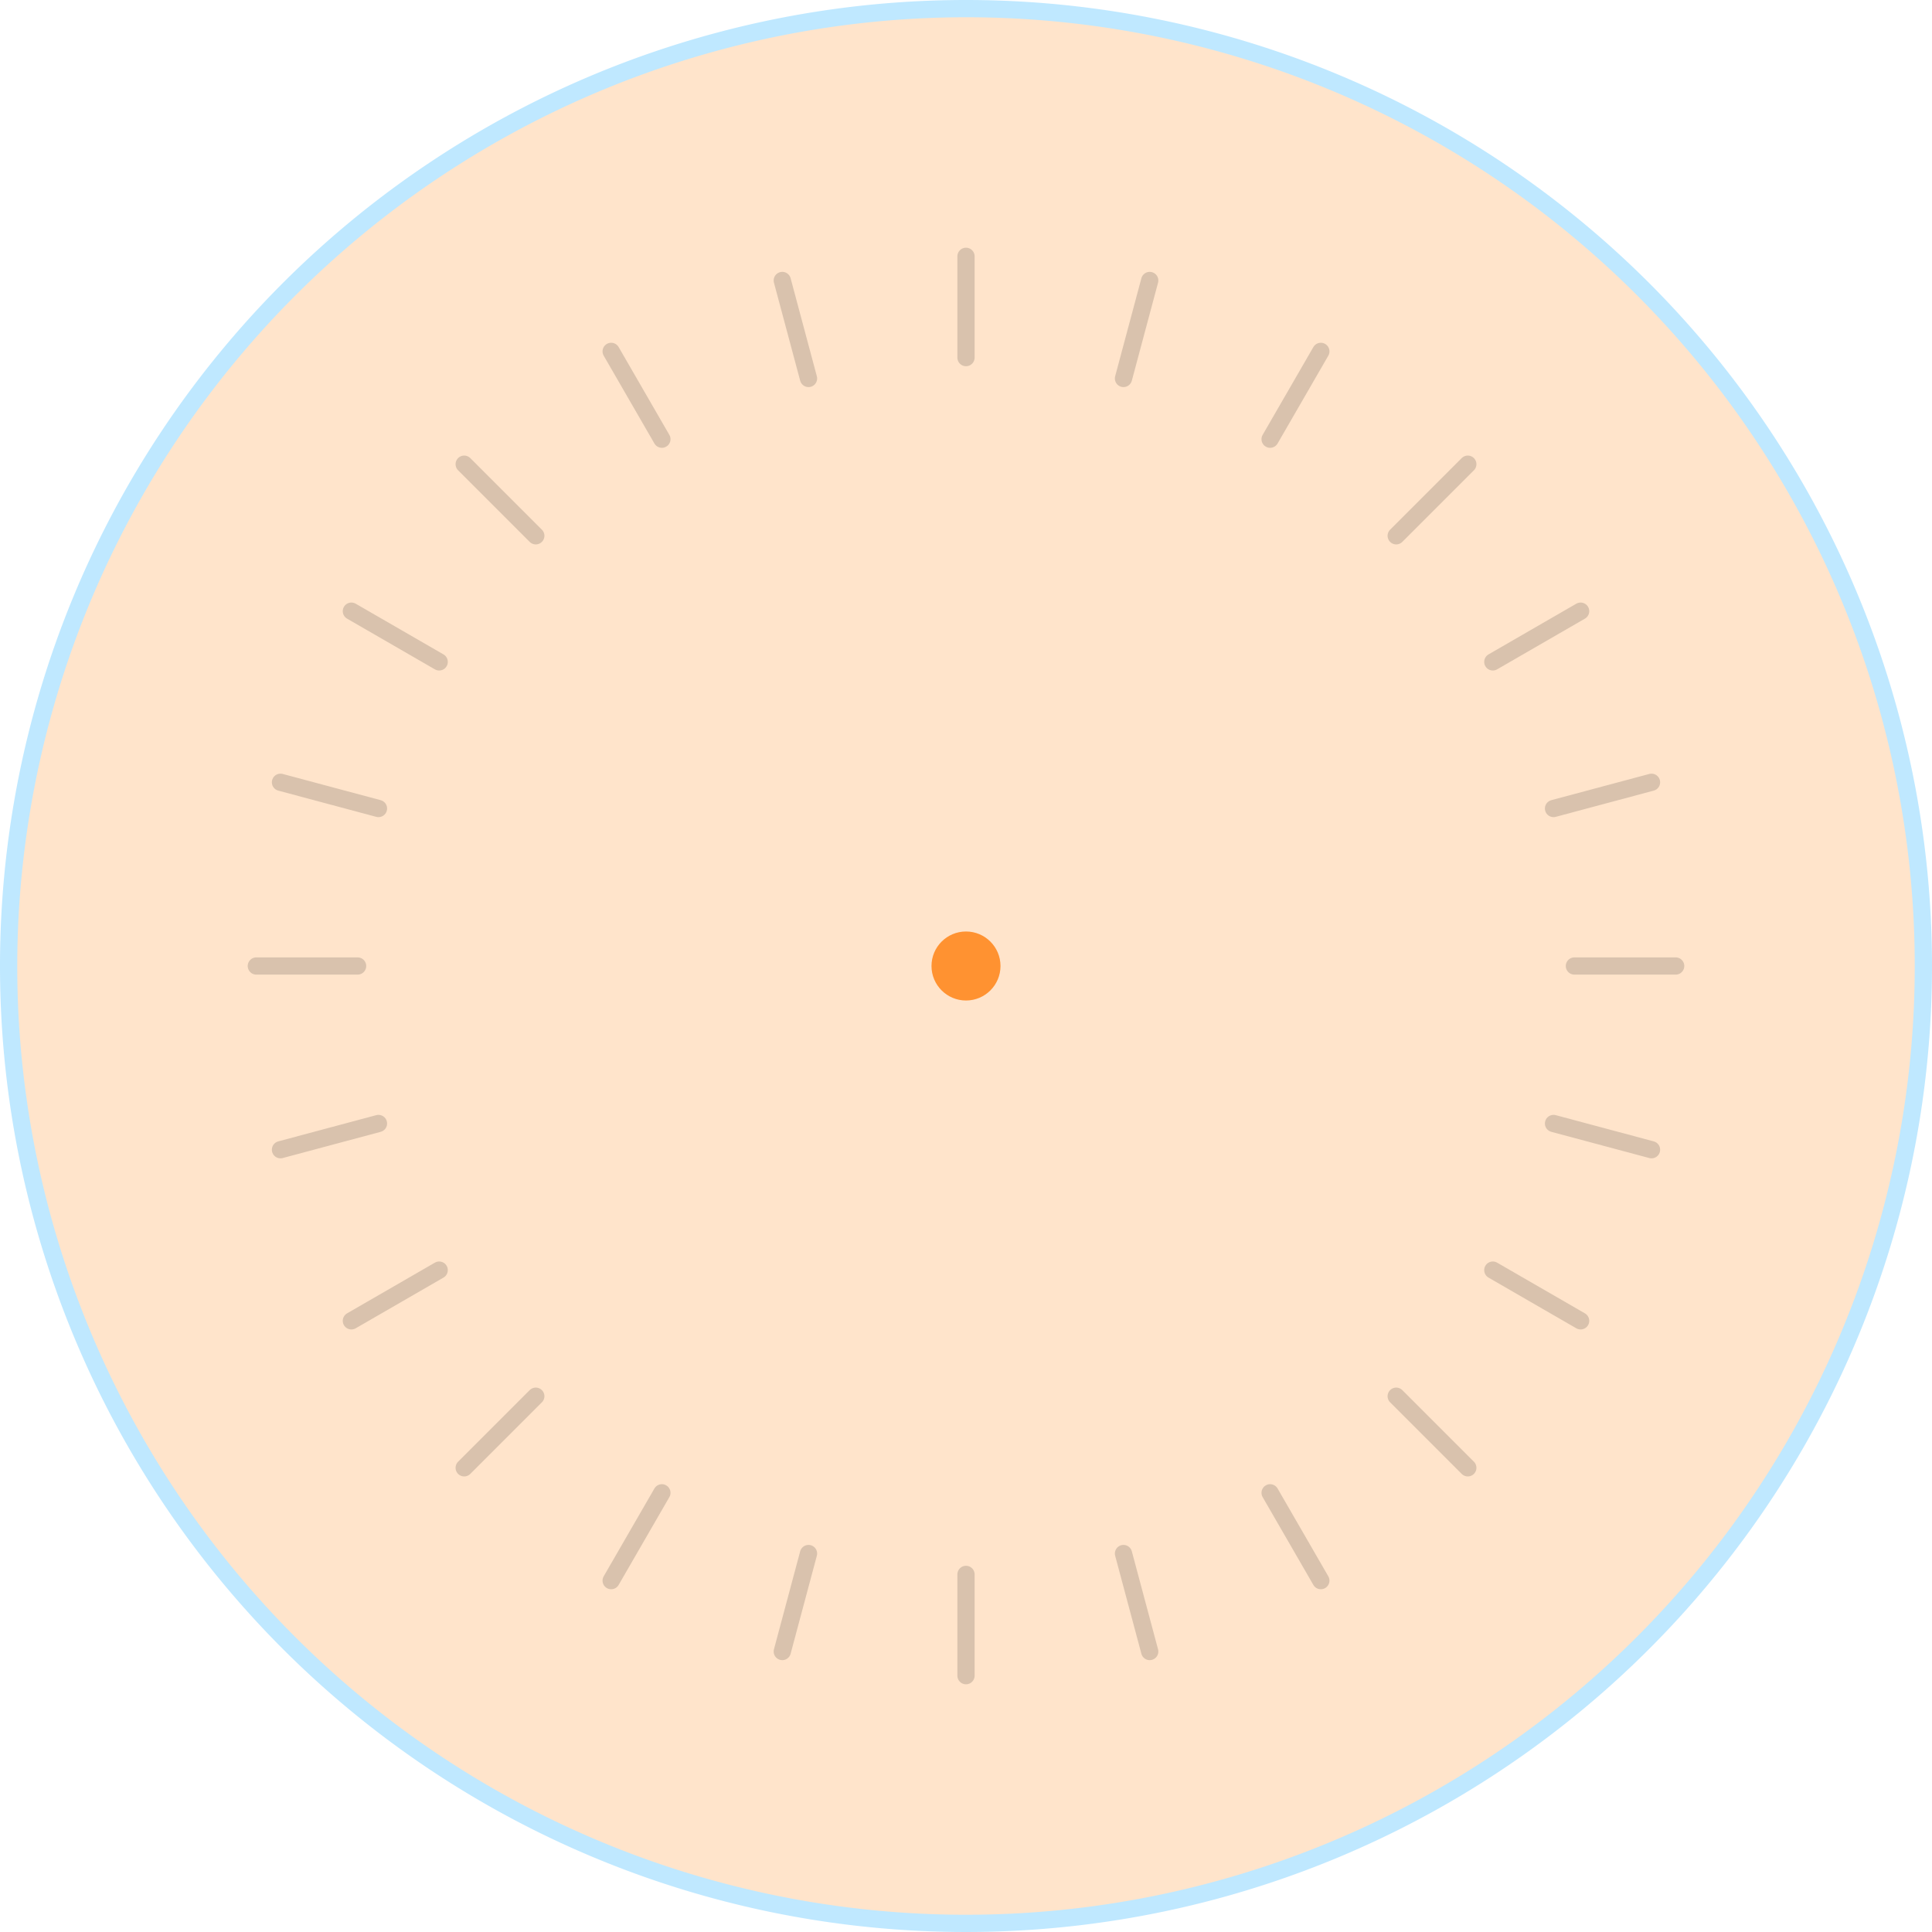 <svg id="Layer_1" data-name="Layer 1" xmlns="http://www.w3.org/2000/svg" width="112" height="112" viewBox="0 0 112 112"><defs><style>.cls-1{opacity:0.25;}.cls-2{fill:#ff9231;}.cls-3{fill:#00a3ff;}.cls-4{opacity:0.15;}.cls-5{fill:none;stroke:#000;stroke-linecap:round;stroke-linejoin:round;}</style></defs><title>dial-face</title><g class="cls-1"><circle class="cls-2" cx="56" cy="56" r="55.5"/><path class="cls-3" d="M56,1A55,55,0,1,1,1,56,55.06,55.06,0,0,1,56,1m0-1a56,56,0,1,0,56,56A56,56,0,0,0,56,0Z"/></g><g class="cls-4"><line class="cls-5" x1="56" y1="14.86" x2="56" y2="20.73"/><line class="cls-5" x1="56" y1="91.27" x2="56" y2="97.14"/><line class="cls-5" x1="45.35" y1="16.26" x2="46.87" y2="21.94"/><line class="cls-5" x1="65.13" y1="90.06" x2="66.65" y2="95.74"/><line class="cls-5" x1="35.43" y1="20.37" x2="38.37" y2="25.46"/><line class="cls-5" x1="73.63" y1="86.54" x2="76.57" y2="91.63"/><line class="cls-5" x1="26.91" y1="26.91" x2="31.06" y2="31.06"/><line class="cls-5" x1="80.94" y1="80.94" x2="85.09" y2="85.09"/><line class="cls-5" x1="20.37" y1="35.43" x2="25.46" y2="38.37"/><line class="cls-5" x1="86.54" y1="73.63" x2="91.63" y2="76.57"/><line class="cls-5" x1="16.26" y1="45.35" x2="21.94" y2="46.87"/><line class="cls-5" x1="90.06" y1="65.13" x2="95.74" y2="66.65"/><line class="cls-5" x1="14.86" y1="56" x2="20.73" y2="56"/><line class="cls-5" x1="91.27" y1="56" x2="97.14" y2="56"/><line class="cls-5" x1="16.26" y1="66.65" x2="21.94" y2="65.13"/><line class="cls-5" x1="90.06" y1="46.87" x2="95.74" y2="45.35"/><line class="cls-5" x1="20.37" y1="76.57" x2="25.46" y2="73.63"/><line class="cls-5" x1="86.54" y1="38.37" x2="91.63" y2="35.43"/><line class="cls-5" x1="26.91" y1="85.09" x2="31.06" y2="80.94"/><line class="cls-5" x1="80.94" y1="31.06" x2="85.09" y2="26.91"/><line class="cls-5" x1="35.43" y1="91.63" x2="38.37" y2="86.54"/><line class="cls-5" x1="73.63" y1="25.46" x2="76.57" y2="20.37"/><line class="cls-5" x1="45.35" y1="95.74" x2="46.87" y2="90.06"/><line class="cls-5" x1="65.13" y1="21.94" x2="66.65" y2="16.26"/></g><circle class="cls-2" cx="56" cy="56" r="2"/></svg>